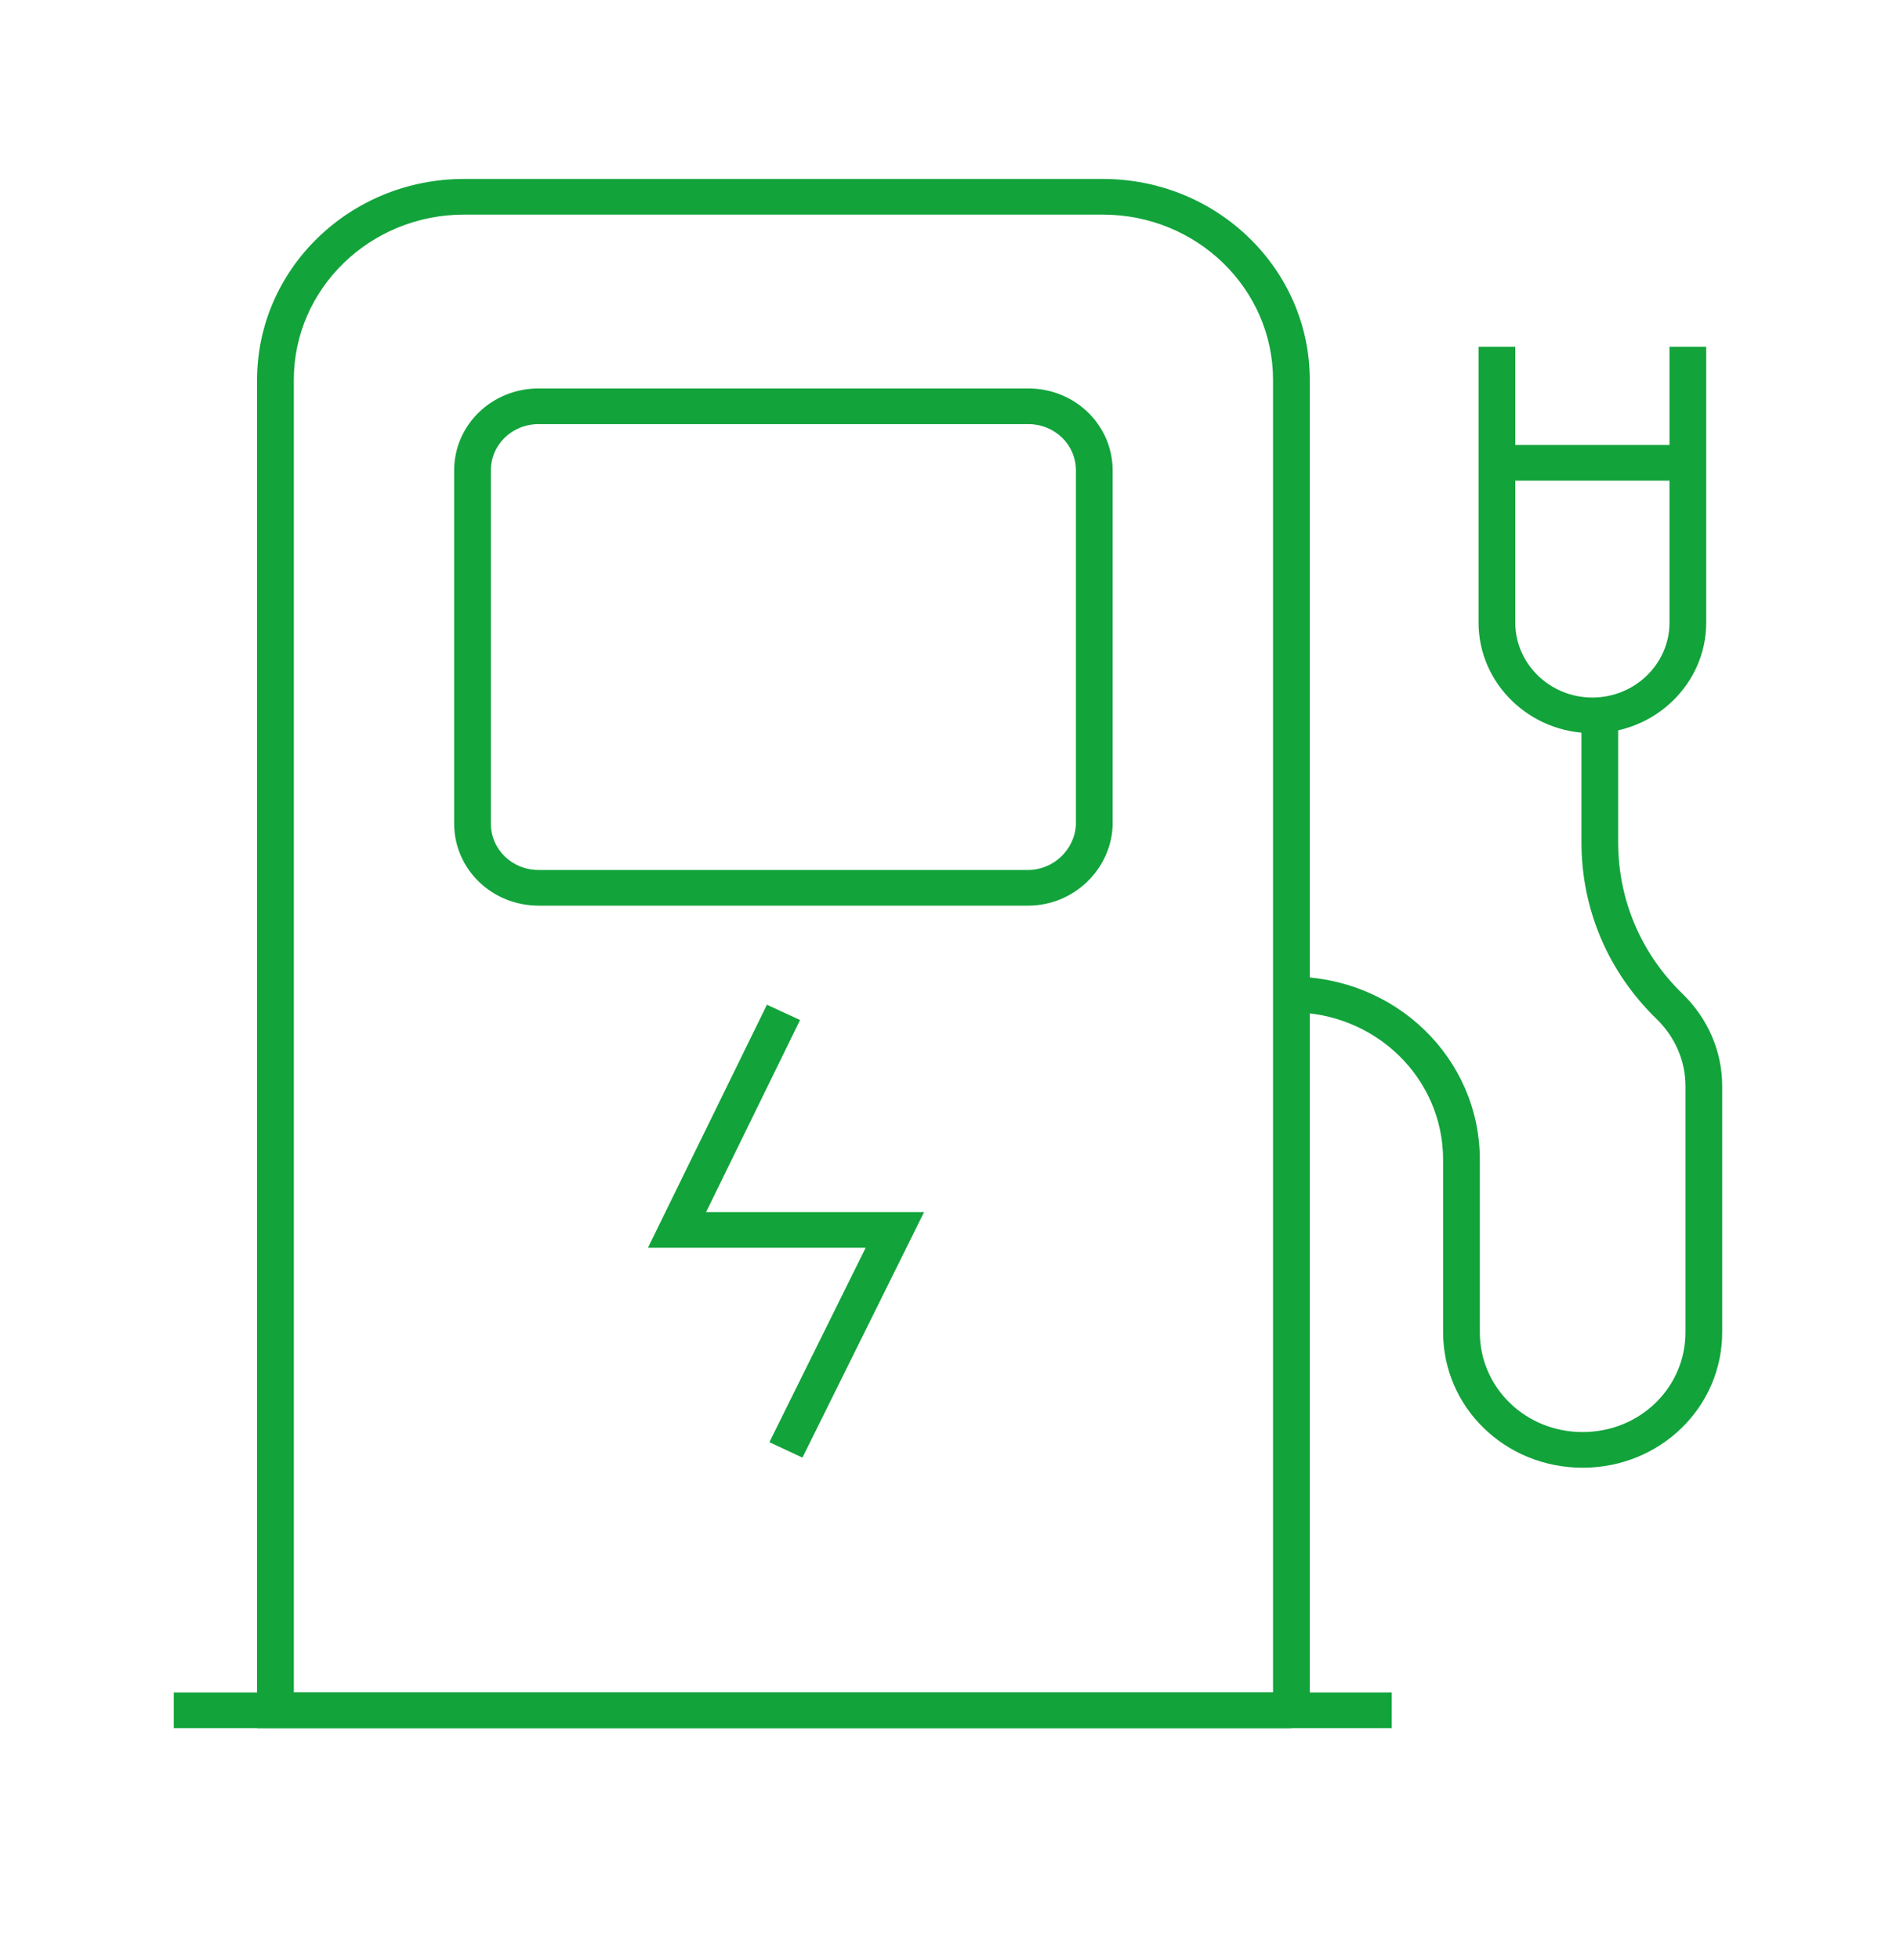 <svg width="30" height="31" viewBox="0 0 30 31" fill="none" xmlns="http://www.w3.org/2000/svg">
<path fill-rule="evenodd" clip-rule="evenodd" d="M7.341 3.394C5.856 3.394 4.649 4.565 4.649 6.008V26.765H20.143V6.008C20.143 4.565 18.936 3.394 17.451 3.394H7.341ZM20.433 27.047H20.724V6.008C20.724 4.254 19.257 2.83 17.451 2.83H7.341C5.535 2.83 4.068 4.254 4.068 6.008V27.329H20.433V27.047Z" fill="#12A33B"/>
<path fill-rule="evenodd" clip-rule="evenodd" d="M22.02 27.329H2.75V26.765H22.02V27.329Z" fill="#12A33B"/>
<path fill-rule="evenodd" clip-rule="evenodd" d="M8.523 6.707C8.102 6.707 7.767 7.032 7.767 7.44V13.024C7.767 13.433 8.102 13.758 8.523 13.758H16.269C16.667 13.758 17.008 13.435 17.024 13.038V7.44C17.024 7.032 16.69 6.707 16.269 6.707H8.523ZM7.186 7.44C7.186 6.721 7.781 6.143 8.523 6.143H16.269C17.011 6.143 17.605 6.721 17.605 7.44V13.048L17.605 13.053C17.581 13.745 16.993 14.322 16.269 14.322H8.523C7.781 14.322 7.186 13.744 7.186 13.024V7.44Z" fill="#12A33B"/>
<path fill-rule="evenodd" clip-rule="evenodd" d="M25.604 11.309V13.321C25.604 14.225 25.961 15.074 26.622 15.716C27.025 16.107 27.25 16.629 27.25 17.175V21.067C27.25 22.257 26.267 23.211 25.042 23.211C23.816 23.211 22.834 22.257 22.834 21.067V18.341C22.834 17.049 21.764 16.009 20.433 16.009V15.445C22.084 15.445 23.415 16.738 23.415 18.341V21.067C23.415 21.945 24.137 22.647 25.042 22.647C25.947 22.647 26.669 21.945 26.669 21.067V17.175C26.669 16.781 26.506 16.401 26.212 16.115C25.44 15.366 25.023 14.373 25.023 13.321V11.309H25.604Z" fill="#12A33B"/>
<path fill-rule="evenodd" clip-rule="evenodd" d="M23.395 9.847V5.485H23.976V9.847C23.976 10.499 24.524 11.031 25.196 11.031C25.868 11.031 26.416 10.499 26.416 9.847V5.485H26.997V9.847C26.997 10.811 26.189 11.595 25.196 11.595C24.203 11.595 23.395 10.811 23.395 9.847Z" fill="#12A33B"/>
<path fill-rule="evenodd" clip-rule="evenodd" d="M26.94 7.601H23.687V7.037H26.94V7.601Z" fill="#12A33B"/>
<path fill-rule="evenodd" clip-rule="evenodd" d="M12.135 15.889L12.659 16.131L11.172 19.169H14.621L12.697 23.051L12.174 22.807L13.697 19.733H10.252L12.135 15.889Z" fill="#12A33B"/>
</svg>
